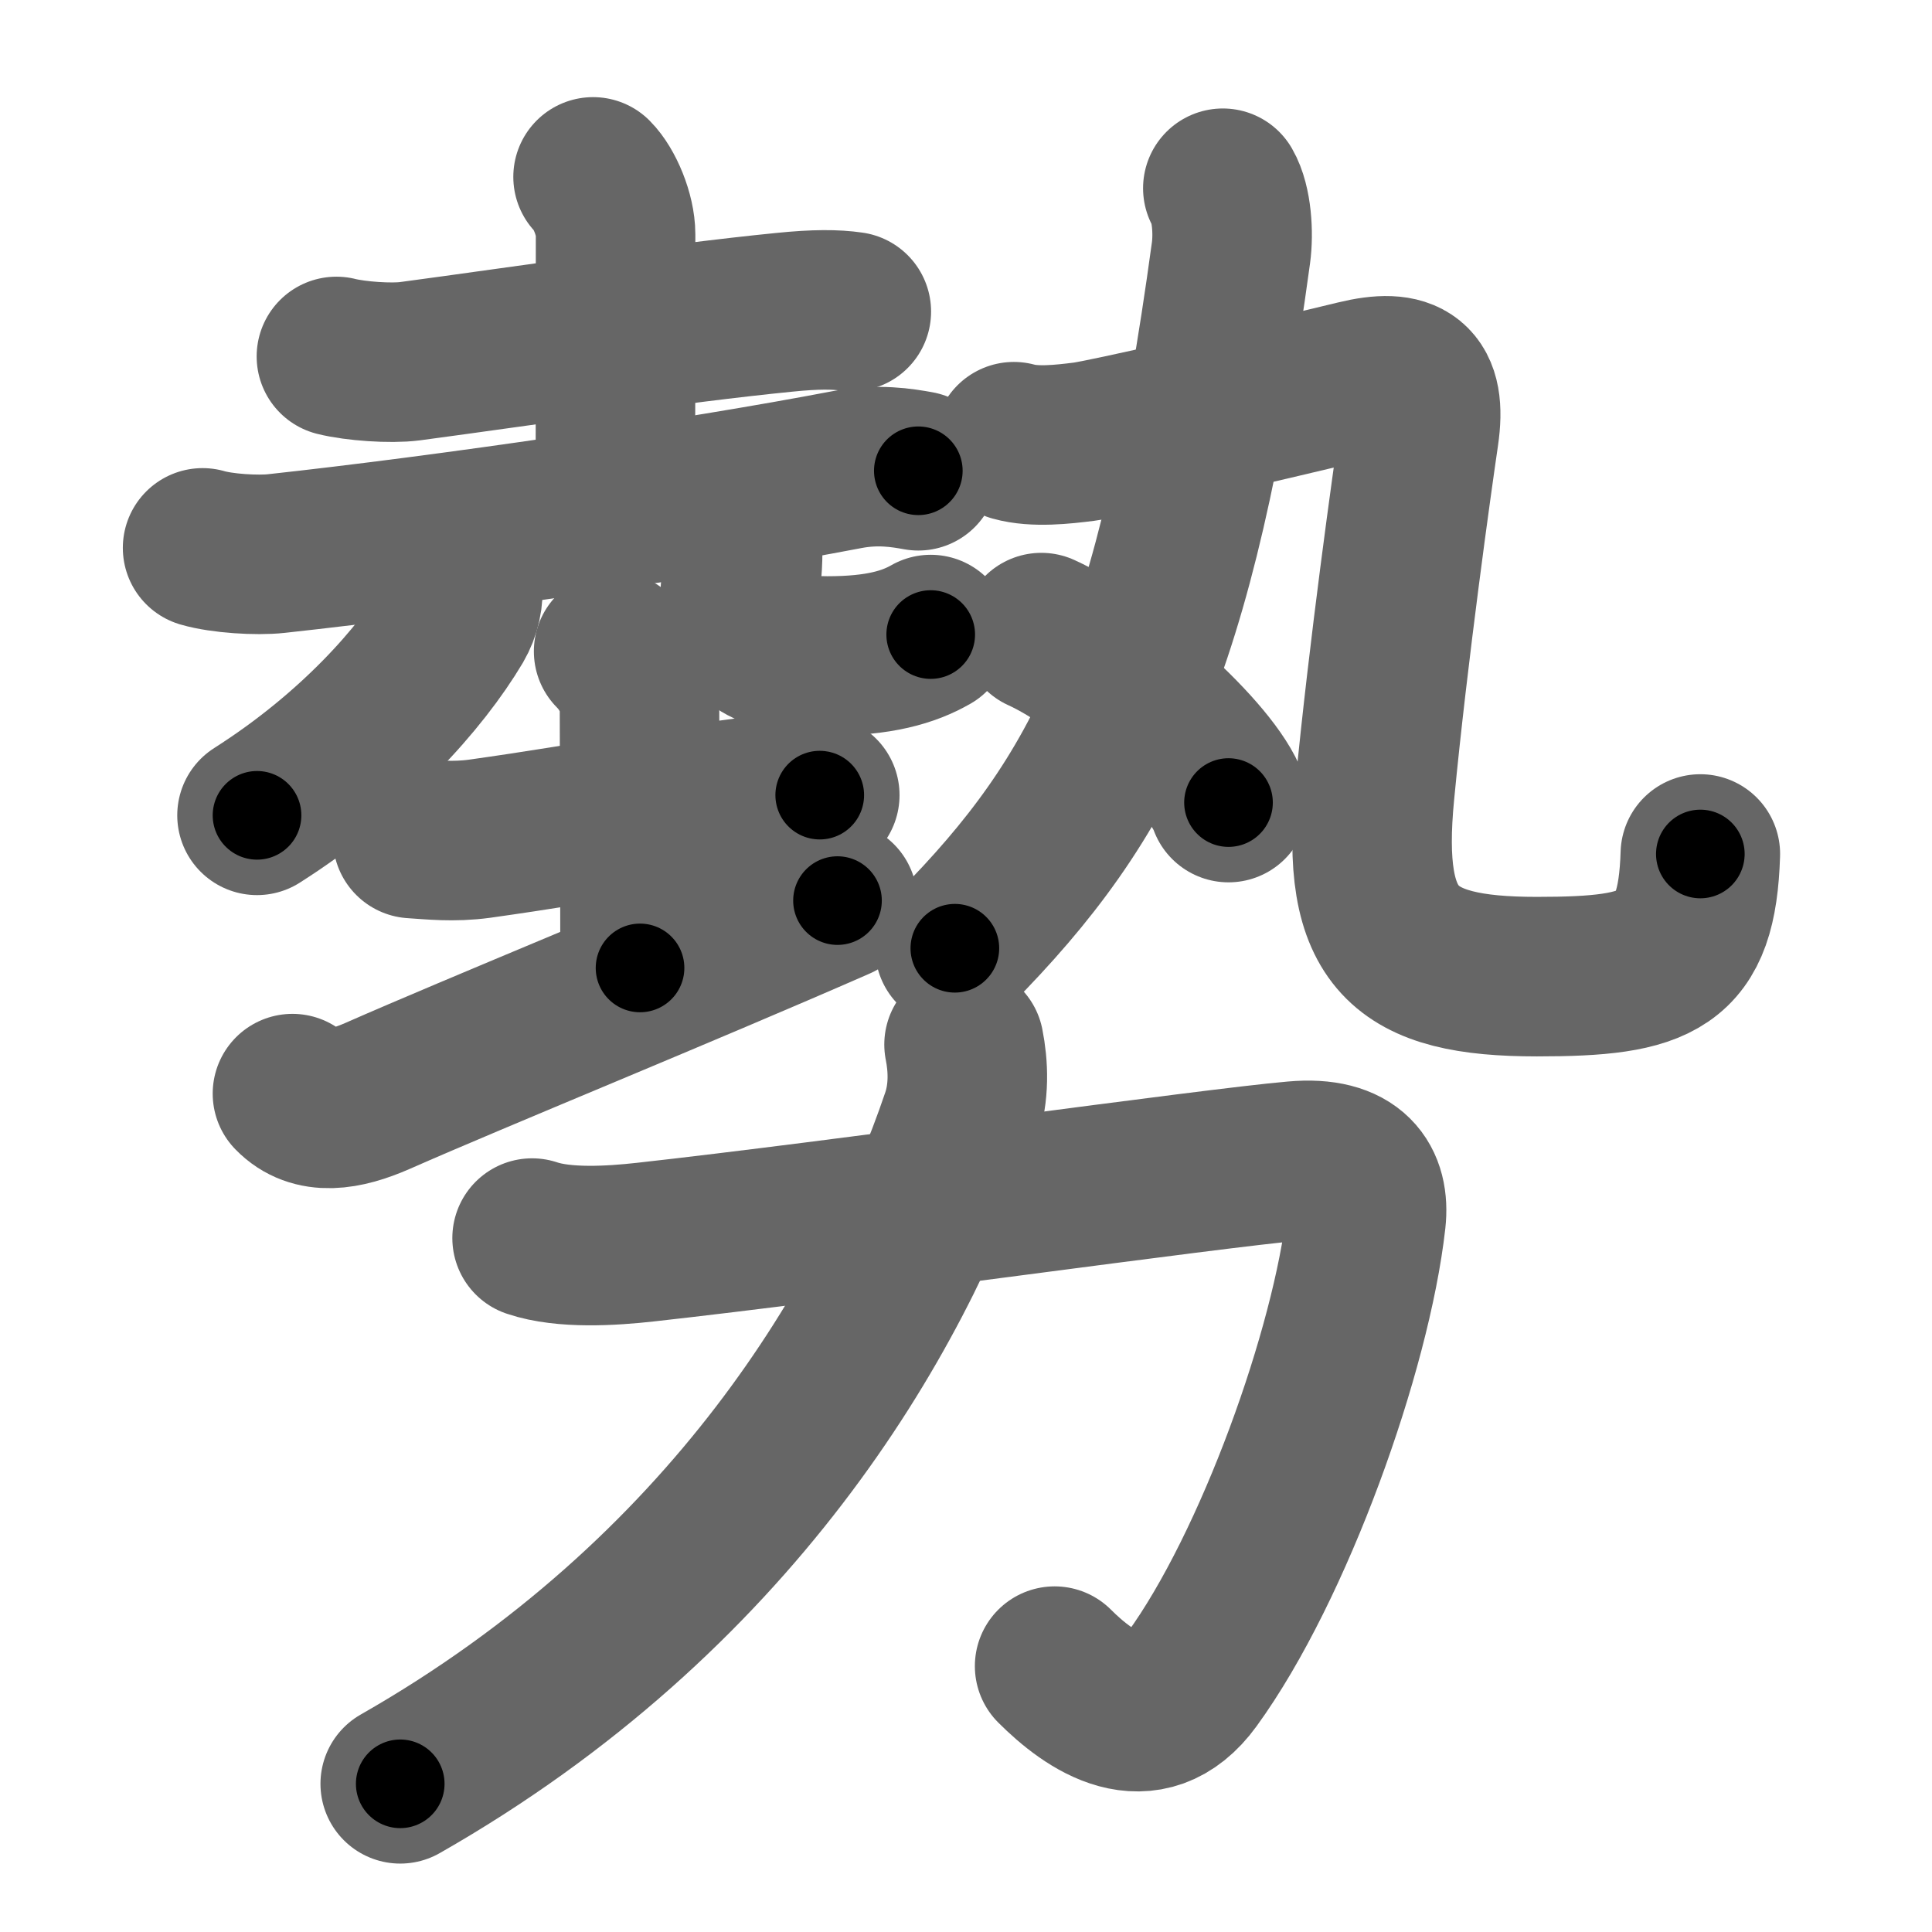 <svg xmlns="http://www.w3.org/2000/svg" width="109" height="109" viewBox="0 0 109 109" id="52e2"><g fill="none" stroke="#666" stroke-width="9" stroke-linecap="round" stroke-linejoin="round"><g><g><g><g><path d="M18.98,20.11c1.08,0.27,3.07,0.41,4.14,0.27c6.51-0.87,14.88-2.14,21.13-2.76c1.78-0.18,2.88-0.17,3.78-0.04" /><path d="M33.46,9.98c0.65,0.65,1.27,2.14,1.27,3.24c0,6.4-0.01,11.15-0.01,14.67" /><path d="M11.43,30.91c1.09,0.32,3.08,0.44,4.16,0.32c9.66-1.05,23.66-3.1,32.17-4.73c1.77-0.34,3.15-0.1,4.05,0.06" /></g><g><g><path d="M26.1,32.92c0.07,0.79-0.09,1.52-0.48,2.19C23.75,38.25,20,42.5,14.5,46" /></g><g><path d="M40.98,29.05c0.5,0.55,0.92,1.19,0.92,2.03c0,1.13-0.15,2.01-0.15,2.82c0,2.21,1.7,3.11,4.93,3.11c2.93,0,4.59-0.5,5.83-1.21" /></g></g><g><path d="M23.28,47.31c1.09,0.07,2.28,0.21,3.77,0.01c6.7-0.94,10.95-1.85,16.15-2.46c1.48-0.18,2.12-0.21,3.05,0" /><path d="M34.62,36.75c0.88,0.88,1.46,2.12,1.46,3.17c0,3.83,0.03,9.08,0.03,14.69" /><path d="M16.5,61.7c1.2,1.24,2.95,0.94,4.8,0.13c5.58-2.46,16.95-7.08,25.95-11.02" /></g></g><g><g><path d="M68.99,10.62c0.51,0.88,0.61,2.54,0.46,3.64c-3.11,22.79-7.12,30.66-15.58,39.24" /><g><path d="M57.2,24.92c1.18,0.33,2.77,0.15,3.96,0c1.19-0.15,9.46-2.04,15.38-3.48c2.84-0.69,3.96,0.06,3.52,3.06c-0.38,2.58-1.74,12.27-2.5,20.19C76.75,53,79.14,55.1,86.71,55.1c6.92,0,9.03-0.84,9.22-6.92" /></g></g><g><path d="M58.75,35.69c3.73,1.69,9.63,6.96,10.56,9.59" /></g></g></g><g><path d="M30.02,69.85c1.81,0.61,4.49,0.44,6.38,0.23c10.85-1.2,31.99-4.18,36.66-4.58c3.28-0.29,4.23,1.3,4.01,3.31c-0.82,7.32-5.19,19.57-9.82,25.94C64.72,98.23,61.5,96,59.5,94" /><path d="M54.39,58.93c0.24,1.2,0.31,2.69-0.18,4.14C50.38,74.38,41.25,90,22.58,100.64" /></g></g></g><g fill="none" stroke="#000" stroke-width="5" stroke-linecap="round" stroke-linejoin="round"><g><g><g><g><path d="M18.98,20.11c1.08,0.27,3.07,0.41,4.14,0.27c6.51-0.87,14.88-2.14,21.13-2.76c1.78-0.18,2.88-0.17,3.78-0.04" stroke-dasharray="29.27" stroke-dashoffset="29.27"><animate id="0" attributeName="stroke-dashoffset" values="29.27;0" dur="0.29s" fill="freeze" begin="0s;52e2.click" /></path><path d="M33.46,9.98c0.65,0.65,1.27,2.14,1.27,3.24c0,6.4-0.01,11.15-0.01,14.67" stroke-dasharray="18.22" stroke-dashoffset="18.22"><animate attributeName="stroke-dashoffset" values="18.22" fill="freeze" begin="52e2.click" /><animate id="1" attributeName="stroke-dashoffset" values="18.22;0" dur="0.18s" fill="freeze" begin="0.end" /></path><path d="M11.43,30.91c1.09,0.32,3.08,0.44,4.16,0.32c9.66-1.05,23.66-3.1,32.17-4.73c1.77-0.34,3.15-0.1,4.05,0.06" stroke-dasharray="40.79" stroke-dashoffset="40.79"><animate attributeName="stroke-dashoffset" values="40.79" fill="freeze" begin="52e2.click" /><animate id="2" attributeName="stroke-dashoffset" values="40.79;0" dur="0.41s" fill="freeze" begin="1.end" /></path></g><g><g><path d="M26.1,32.92c0.07,0.79-0.09,1.52-0.48,2.19C23.75,38.25,20,42.5,14.5,46" stroke-dasharray="17.97" stroke-dashoffset="17.97"><animate attributeName="stroke-dashoffset" values="17.97" fill="freeze" begin="52e2.click" /><animate id="3" attributeName="stroke-dashoffset" values="17.97;0" dur="0.18s" fill="freeze" begin="2.end" /></path></g><g><path d="M40.98,29.05c0.5,0.55,0.92,1.19,0.92,2.03c0,1.13-0.15,2.01-0.15,2.82c0,2.21,1.7,3.11,4.93,3.11c2.93,0,4.59-0.5,5.83-1.21" stroke-dasharray="17.75" stroke-dashoffset="17.75"><animate attributeName="stroke-dashoffset" values="17.75" fill="freeze" begin="52e2.click" /><animate id="4" attributeName="stroke-dashoffset" values="17.75;0" dur="0.18s" fill="freeze" begin="3.end" /></path></g></g><g><path d="M23.28,47.31c1.09,0.07,2.28,0.21,3.77,0.01c6.7-0.94,10.95-1.85,16.15-2.46c1.48-0.18,2.12-0.21,3.05,0" stroke-dasharray="23.18" stroke-dashoffset="23.18"><animate attributeName="stroke-dashoffset" values="23.18" fill="freeze" begin="52e2.click" /><animate id="5" attributeName="stroke-dashoffset" values="23.18;0" dur="0.23s" fill="freeze" begin="4.end" /></path><path d="M34.62,36.75c0.88,0.88,1.46,2.12,1.46,3.17c0,3.83,0.03,9.08,0.03,14.69" stroke-dasharray="18.26" stroke-dashoffset="18.26"><animate attributeName="stroke-dashoffset" values="18.26" fill="freeze" begin="52e2.click" /><animate id="6" attributeName="stroke-dashoffset" values="18.26;0" dur="0.18s" fill="freeze" begin="5.end" /></path><path d="M16.5,61.7c1.2,1.24,2.95,0.94,4.8,0.13c5.58-2.46,16.95-7.08,25.95-11.02" stroke-dasharray="33.33" stroke-dashoffset="33.33"><animate attributeName="stroke-dashoffset" values="33.33" fill="freeze" begin="52e2.click" /><animate id="7" attributeName="stroke-dashoffset" values="33.33;0" dur="0.33s" fill="freeze" begin="6.end" /></path></g></g><g><g><path d="M68.99,10.62c0.51,0.88,0.61,2.54,0.46,3.64c-3.11,22.79-7.12,30.66-15.58,39.24" stroke-dasharray="46.84" stroke-dashoffset="46.84"><animate attributeName="stroke-dashoffset" values="46.84" fill="freeze" begin="52e2.click" /><animate id="8" attributeName="stroke-dashoffset" values="46.84;0" dur="0.47s" fill="freeze" begin="7.end" /></path><g><path d="M57.2,24.92c1.18,0.33,2.77,0.15,3.96,0c1.19-0.15,9.46-2.04,15.38-3.48c2.84-0.69,3.96,0.06,3.52,3.06c-0.38,2.58-1.74,12.27-2.5,20.19C76.75,53,79.14,55.1,86.71,55.1c6.92,0,9.03-0.84,9.22-6.92" stroke-dasharray="76.85" stroke-dashoffset="76.85"><animate attributeName="stroke-dashoffset" values="76.85" fill="freeze" begin="52e2.click" /><animate id="9" attributeName="stroke-dashoffset" values="76.85;0" dur="0.58s" fill="freeze" begin="8.end" /></path></g></g><g><path d="M58.75,35.69c3.73,1.69,9.63,6.96,10.56,9.59" stroke-dasharray="14.47" stroke-dashoffset="14.47"><animate attributeName="stroke-dashoffset" values="14.47" fill="freeze" begin="52e2.click" /><animate id="10" attributeName="stroke-dashoffset" values="14.47;0" dur="0.14s" fill="freeze" begin="9.end" /></path></g></g></g><g><path d="M30.02,69.85c1.81,0.61,4.49,0.44,6.38,0.23c10.85-1.2,31.99-4.18,36.66-4.58c3.28-0.29,4.23,1.3,4.01,3.31c-0.82,7.32-5.19,19.57-9.82,25.94C64.72,98.23,61.5,96,59.5,94" stroke-dasharray="86.74" stroke-dashoffset="86.74"><animate attributeName="stroke-dashoffset" values="86.74" fill="freeze" begin="52e2.click" /><animate id="11" attributeName="stroke-dashoffset" values="86.74;0" dur="0.65s" fill="freeze" begin="10.end" /></path><path d="M54.39,58.93c0.24,1.2,0.31,2.69-0.18,4.14C50.38,74.38,41.25,90,22.58,100.64" stroke-dasharray="54.39" stroke-dashoffset="54.39"><animate attributeName="stroke-dashoffset" values="54.39" fill="freeze" begin="52e2.click" /><animate id="12" attributeName="stroke-dashoffset" values="54.39;0" dur="0.54s" fill="freeze" begin="11.end" /></path></g></g></g></svg>